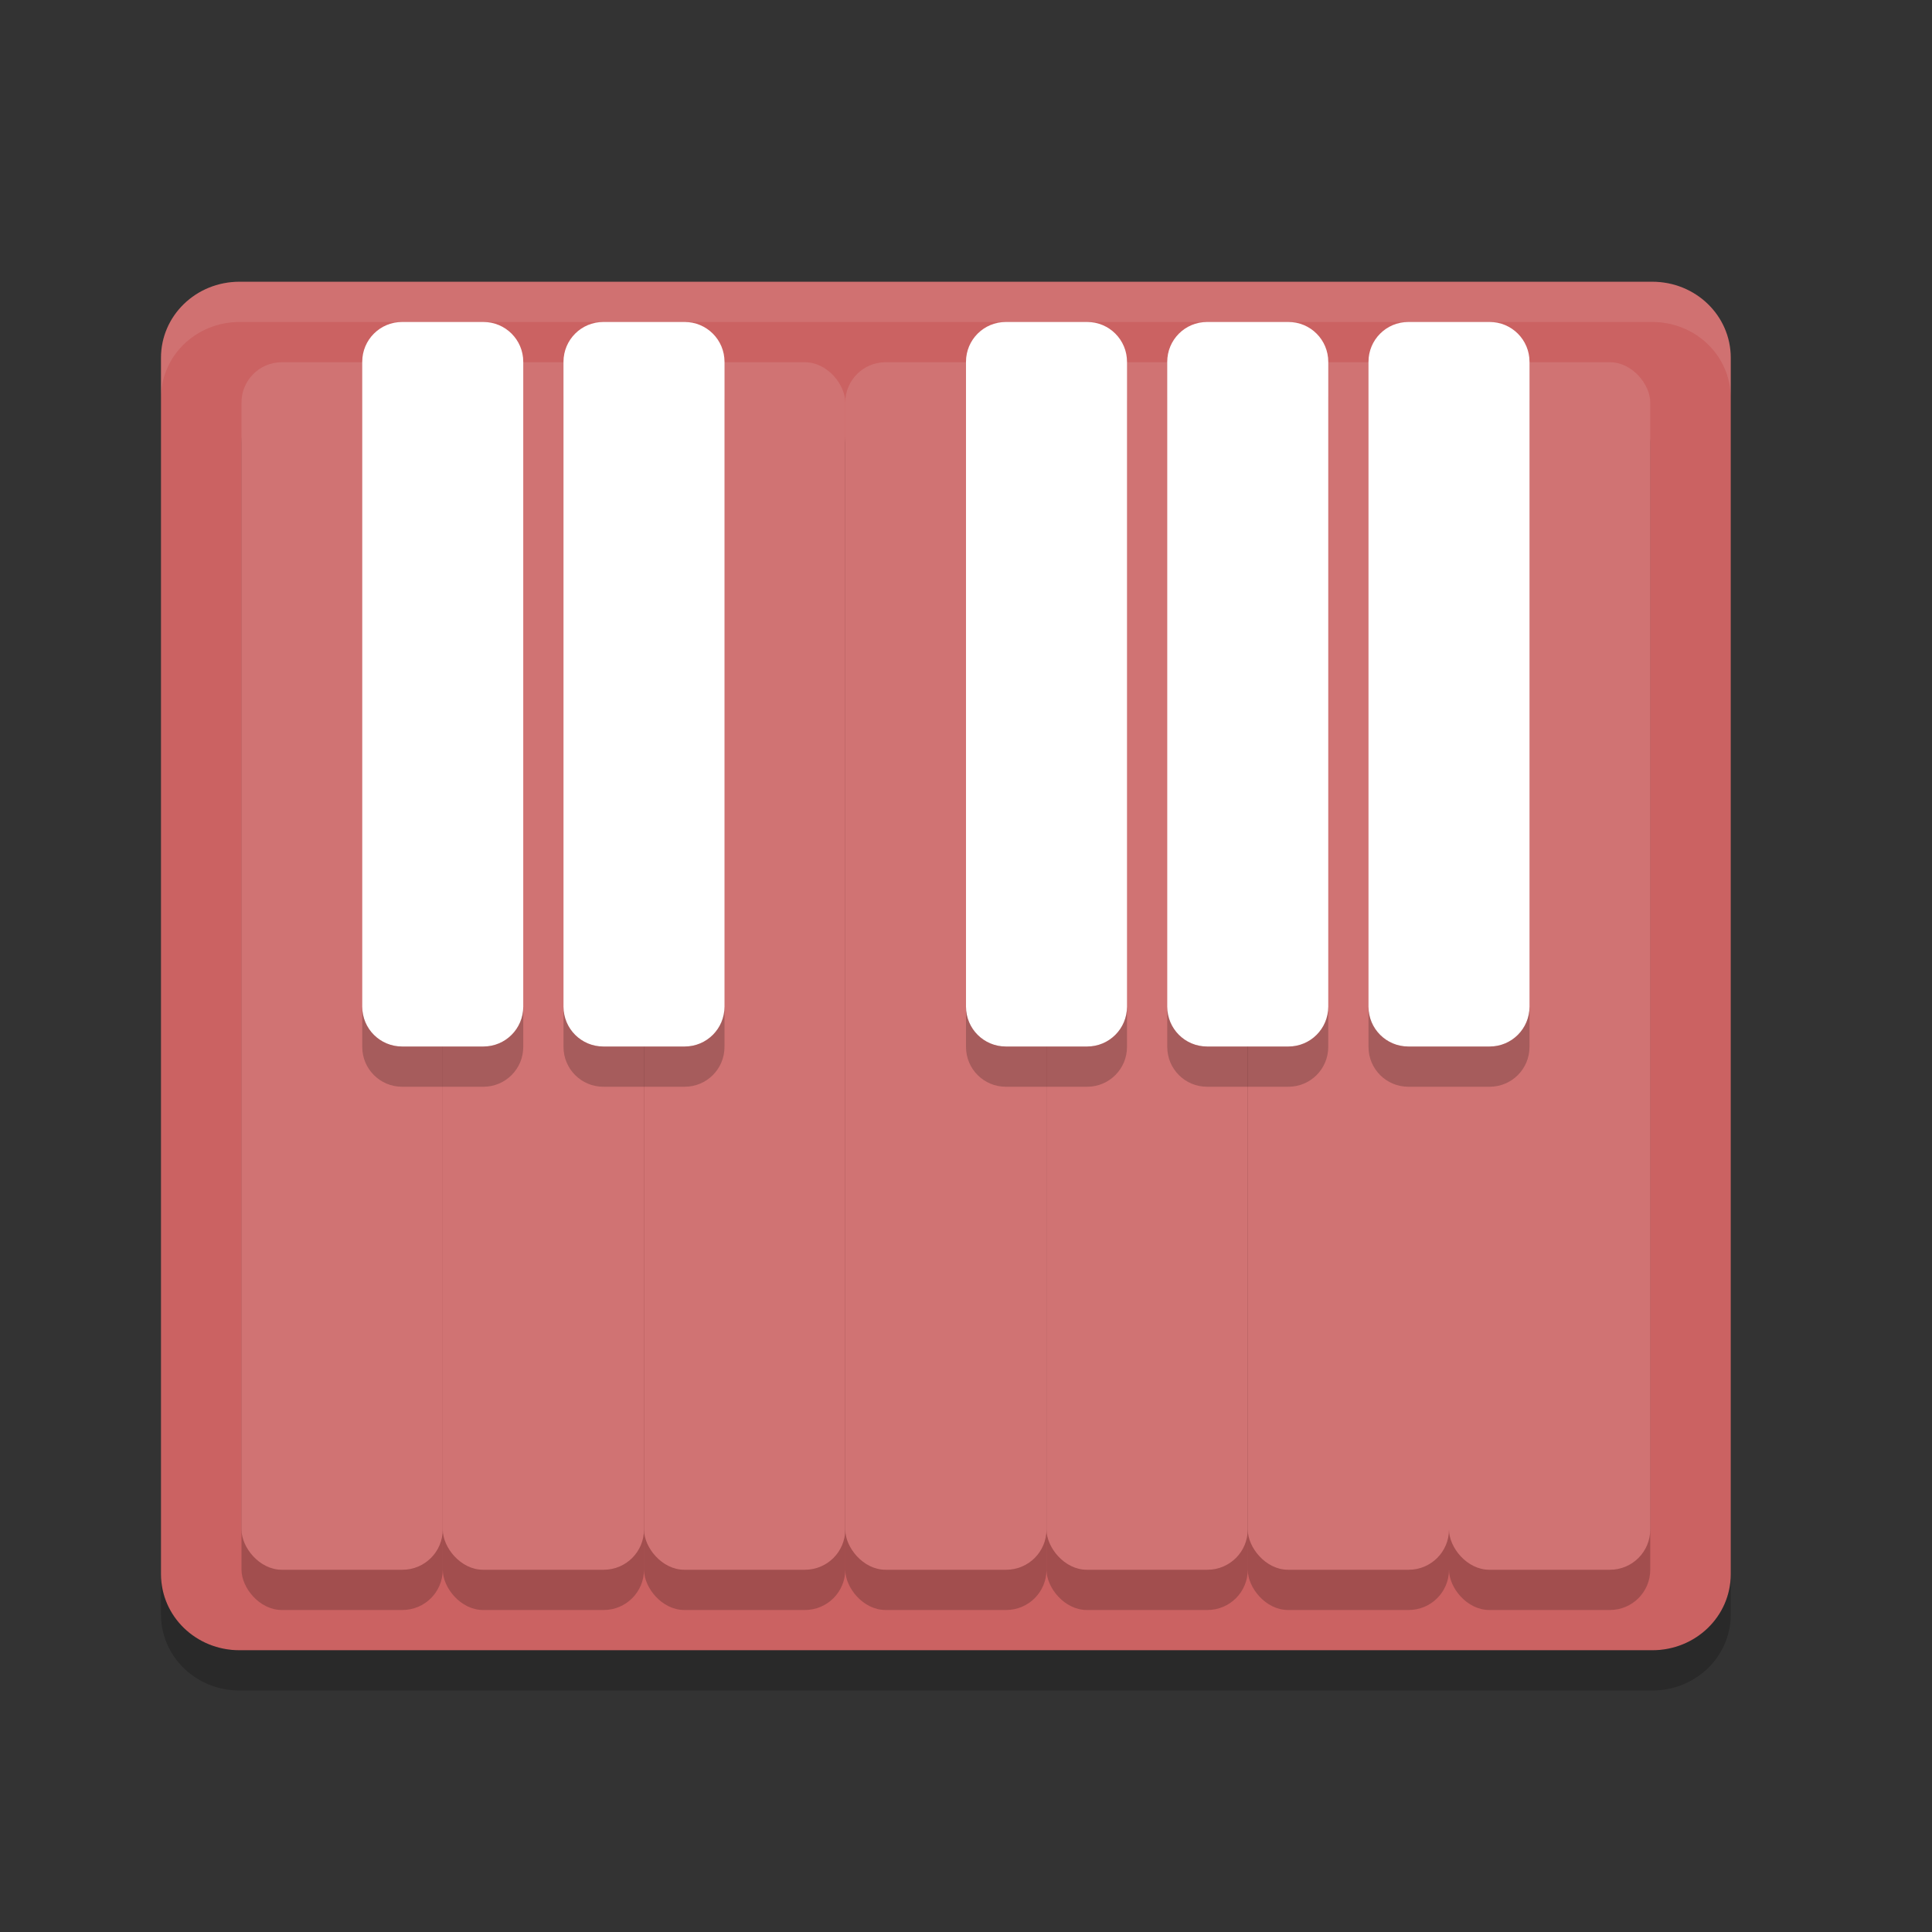 <?xml version="1.0" encoding="UTF-8" standalone="no"?>
<svg
   xmlns:dc="http://purl.org/dc/elements/1.1/"
   xmlns:cc="http://creativecommons.org/ns#"
   xmlns:rdf="http://www.w3.org/1999/02/22-rdf-syntax-ns#"
   xmlns:svg="http://www.w3.org/2000/svg"
   xmlns="http://www.w3.org/2000/svg"
   xmlns:sodipodi="http://sodipodi.sourceforge.net/DTD/sodipodi-0.dtd"
   xmlns:inkscape="http://www.inkscape.org/namespaces/inkscape"
   width="48"
   height="48"
   version="1"
   id="svg42"
   sodipodi:docname="minuet.svg"
   inkscape:version="0.92.5 (2060ec1f9f, 2020-04-08)">
  <rect width="100%" height="100%" fill="#333333" stroke="none"/>
  <defs
     id="defs46" />
  <sodipodi:namedview
     pagecolor="#ffffff"
     bordercolor="#d98c8c"
     borderopacity="1"
     objecttolerance="10"
     gridtolerance="10"
     guidetolerance="10"
     inkscape:pageopacity="0"
     inkscape:pageshadow="2"
     inkscape:window-width="783"
     inkscape:window-height="480"
     id="namedview44"
     showgrid="false"
     inkscape:zoom="6.9532167"
     inkscape:cx="32.268703"
     inkscape:cy="27.786749"
     inkscape:window-x="0"
     inkscape:window-y="28"
     inkscape:window-maximized="0"
     inkscape:current-layer="svg42" />
  <path
     fill="#cd6a6a"
     d="m43 39.111v-30.222c0-1.047-0.87-1.889-1.95-1.889h-35.1c-1.08 0-1.95 0.842-1.95 1.889v30.222c0 1.047 0.87 1.889 1.95 1.889h35.1c1.08 0 1.95-0.842 1.95-1.889z"
     id="path2"
     style="fill:#cb6262;fill-opacity:1" />
  <rect
     style="opacity:0.2"
     width="5"
     height="30"
     x="6"
     y="10"
     ry="1"
     id="rect4" />
  <rect
     fill="#e2a9a9"
     width="5"
     height="30"
     x="6"
     y="9"
     ry="1"
     id="rect6"
     style="fill:#d07373;fill-opacity:1" />
  <rect
     style="opacity:0.2"
     width="5"
     height="30"
     x="11"
     y="10"
     ry="1"
     id="rect8" />
  <rect
     fill="#f1d4d4"
     width="5"
     height="30"
     x="11"
     y="9"
     ry="1"
     id="rect10"
     style="fill:#d07373;fill-opacity:1" />
  <rect
     style="opacity:0.2"
     width="5"
     height="30"
     x="16"
     y="10"
     ry="1"
     id="rect12" />
  <rect
     fill="#ffffff"
     width="5"
     height="30"
     x="16"
     y="9"
     ry="1"
     id="rect14"
     style="fill:#d07373;fill-opacity:1" />
  <rect
     style="opacity:0.2"
     width="5"
     height="30"
     x="21"
     y="10"
     ry="1"
     id="rect16" />
  <rect
     fill="#ecc7c7"
     width="5"
     height="30"
     x="21"
     y="9"
     ry="1"
     id="rect18"
     style="fill:#d07373;fill-opacity:1" />
  <rect
     style="opacity:0.2"
     width="5"
     height="30"
     x="26"
     y="10"
     ry="1"
     id="rect20" />
  <rect
     fill="#f2d9d9"
     width="5"
     height="30"
     x="26"
     y="9"
     ry="1"
     id="rect22"
     style="fill:#d07373;fill-opacity:1" />
  <rect
     style="opacity:0.2"
     width="5"
     height="30"
     x="31"
     y="10"
     ry="1"
     id="rect24" />
  <rect
     fill="#db9494"
     width="5"
     height="30"
     x="31"
     y="9"
     ry="1"
     id="rect26"
     style="fill:#d07373;fill-opacity:1" />
  <rect
     style="opacity:0.2"
     width="5"
     height="30"
     x="36"
     y="10"
     ry="1"
     id="rect28" />
  <rect
     fill="#dfa0a0"
     width="5"
     height="30"
     x="36"
     y="9"
     ry="1"
     id="rect30"
     style="fill:#d07373;fill-opacity:1" />
  <path
     fill="#cd6a6a"
     d="m9.99 8c-0.548 0-0.99 0.442-0.99 0.99v16.02c0 0.548 0.442 0.99 0.99 0.99h2.02c0.548 0 0.99-0.442 0.99-0.99v-16.02c0-0.548-0.442-0.99-0.99-0.99h-2.02zm5 0c-0.548 0-0.99 0.442-0.99 0.99v16.02c0 0.548 0.442 0.99 0.99 0.99h2.02c0.548 0 0.99-0.442 0.99-0.99v-16.02c0-0.548-0.442-0.99-0.99-0.99h-2.02zm10 0c-0.548 0-0.99 0.442-0.99 0.99v16.02c0 0.548 0.442 0.99 0.99 0.99h2.02c0.548 0 0.99-0.442 0.99-0.99v-16.02c0-0.548-0.442-0.99-0.99-0.99h-2.02zm5 0c-0.548 0-0.99 0.442-0.99 0.99v16.02c0 0.548 0.442 0.99 0.99 0.99h2.02c0.548 0 0.99-0.442 0.99-0.99v-16.02c0-0.548-0.442-0.99-0.99-0.99h-2.02zm5 0c-0.548 0-0.99 0.442-0.99 0.99v16.02c0 0.548 0.442 0.99 0.99 0.99h2.02c0.548 0 0.99-0.442 0.99-0.99v-16.02c0-0.548-0.442-0.99-0.99-0.99h-2.02z"
     id="path32"
     style="fill:#ffffff;fill-opacity:1" />
  <path
     fill="#fff"
     opacity=".1"
     d="m5.949 7c-1.08 0-1.949 0.842-1.949 1.889v1c0-1.046 0.869-1.889 1.949-1.889h35.102c1.08 0 1.949 0.842 1.949 1.889v-1c0-1.046-0.869-1.889-1.949-1.889h-35.102z"
     id="path34" />
  <path
     fill="#fff"
     opacity=".1"
     d="m9.99 8c-0.548 0-0.99 0.442-0.99 0.99v1c0-0.548 0.442-0.99 0.99-0.99h2.02c0.548 0 0.99 0.442 0.99 0.99v-1c0-0.548-0.442-0.99-0.99-0.99h-2.02zm5 0c-0.548 0-0.99 0.442-0.99 0.99v1c0-0.548 0.442-0.99 0.99-0.99h2.02c0.548 0 0.99 0.442 0.99 0.99v-1c0-0.548-0.442-0.99-0.99-0.99h-2.02zm10 0c-0.548 0-0.99 0.442-0.99 0.99v1c0-0.548 0.442-0.99 0.99-0.99h2.02c0.548 0 0.99 0.442 0.99 0.99v-1c0-0.548-0.442-0.99-0.99-0.99h-2.02zm5 0c-0.548 0-0.99 0.442-0.99 0.99v1c0-0.548 0.442-0.99 0.99-0.99h2.02c0.548 0 0.99 0.442 0.99 0.99v-1c0-0.548-0.442-0.99-0.99-0.99h-2.02zm5 0c-0.548 0-0.99 0.442-0.99 0.99v1c0-0.548 0.442-0.99 0.99-0.99h2.02c0.548 0 0.99 0.442 0.99 0.99v-1c0-0.548-0.442-0.99-0.99-0.99h-2.02z"
     id="path36" />
  <path
     opacity=".2"
     d="m4 39.111v1c0 1.047 0.869 1.889 1.949 1.889h35.102c1.08 0 1.949-0.842 1.949-1.889v-1c0 1.047-0.869 1.889-1.949 1.889h-35.102c-1.08 0-1.949-0.842-1.949-1.889z"
     id="path38" />
  <path
     style="opacity:0.2"
     d="m 9,25.01 v 1 C 9,26.558 9.442,27 9.99,27 H 12.01 C 12.558,27 13,26.558 13,26.01 v -1 C 13,25.558 12.558,26 12.01,26 H 9.99 C 9.442,26 9,25.558 9,25.01 Z m 5,0 v 1 c 0,0.548 0.442,0.99 0.99,0.99 h 2.02 C 17.558,27 18,26.558 18,26.01 v -1 C 18,25.558 17.558,26 17.01,26 H 14.99 C 14.442,26 14,25.558 14,25.01 Z m 10,0 v 1 c 0,0.548 0.442,0.99 0.99,0.99 h 2.02 C 27.558,27 28,26.558 28,26.01 v -1 C 28,25.558 27.558,26 27.01,26 H 24.99 C 24.442,26 24,25.558 24,25.01 Z m 5,0 v 1 c 0,0.548 0.442,0.99 0.99,0.99 h 2.02 C 32.558,27 33,26.558 33,26.01 v -1 C 33,25.558 32.558,26 32.01,26 H 29.99 C 29.442,26 29,25.558 29,25.01 Z m 5,0 v 1 c 0,0.548 0.442,0.99 0.99,0.99 h 2.02 C 37.558,27 38,26.558 38,26.01 v -1 C 38,25.558 37.558,26 37.01,26 H 34.99 C 34.442,26 34,25.558 34,25.01 Z"
     id="path40" />
</svg>
